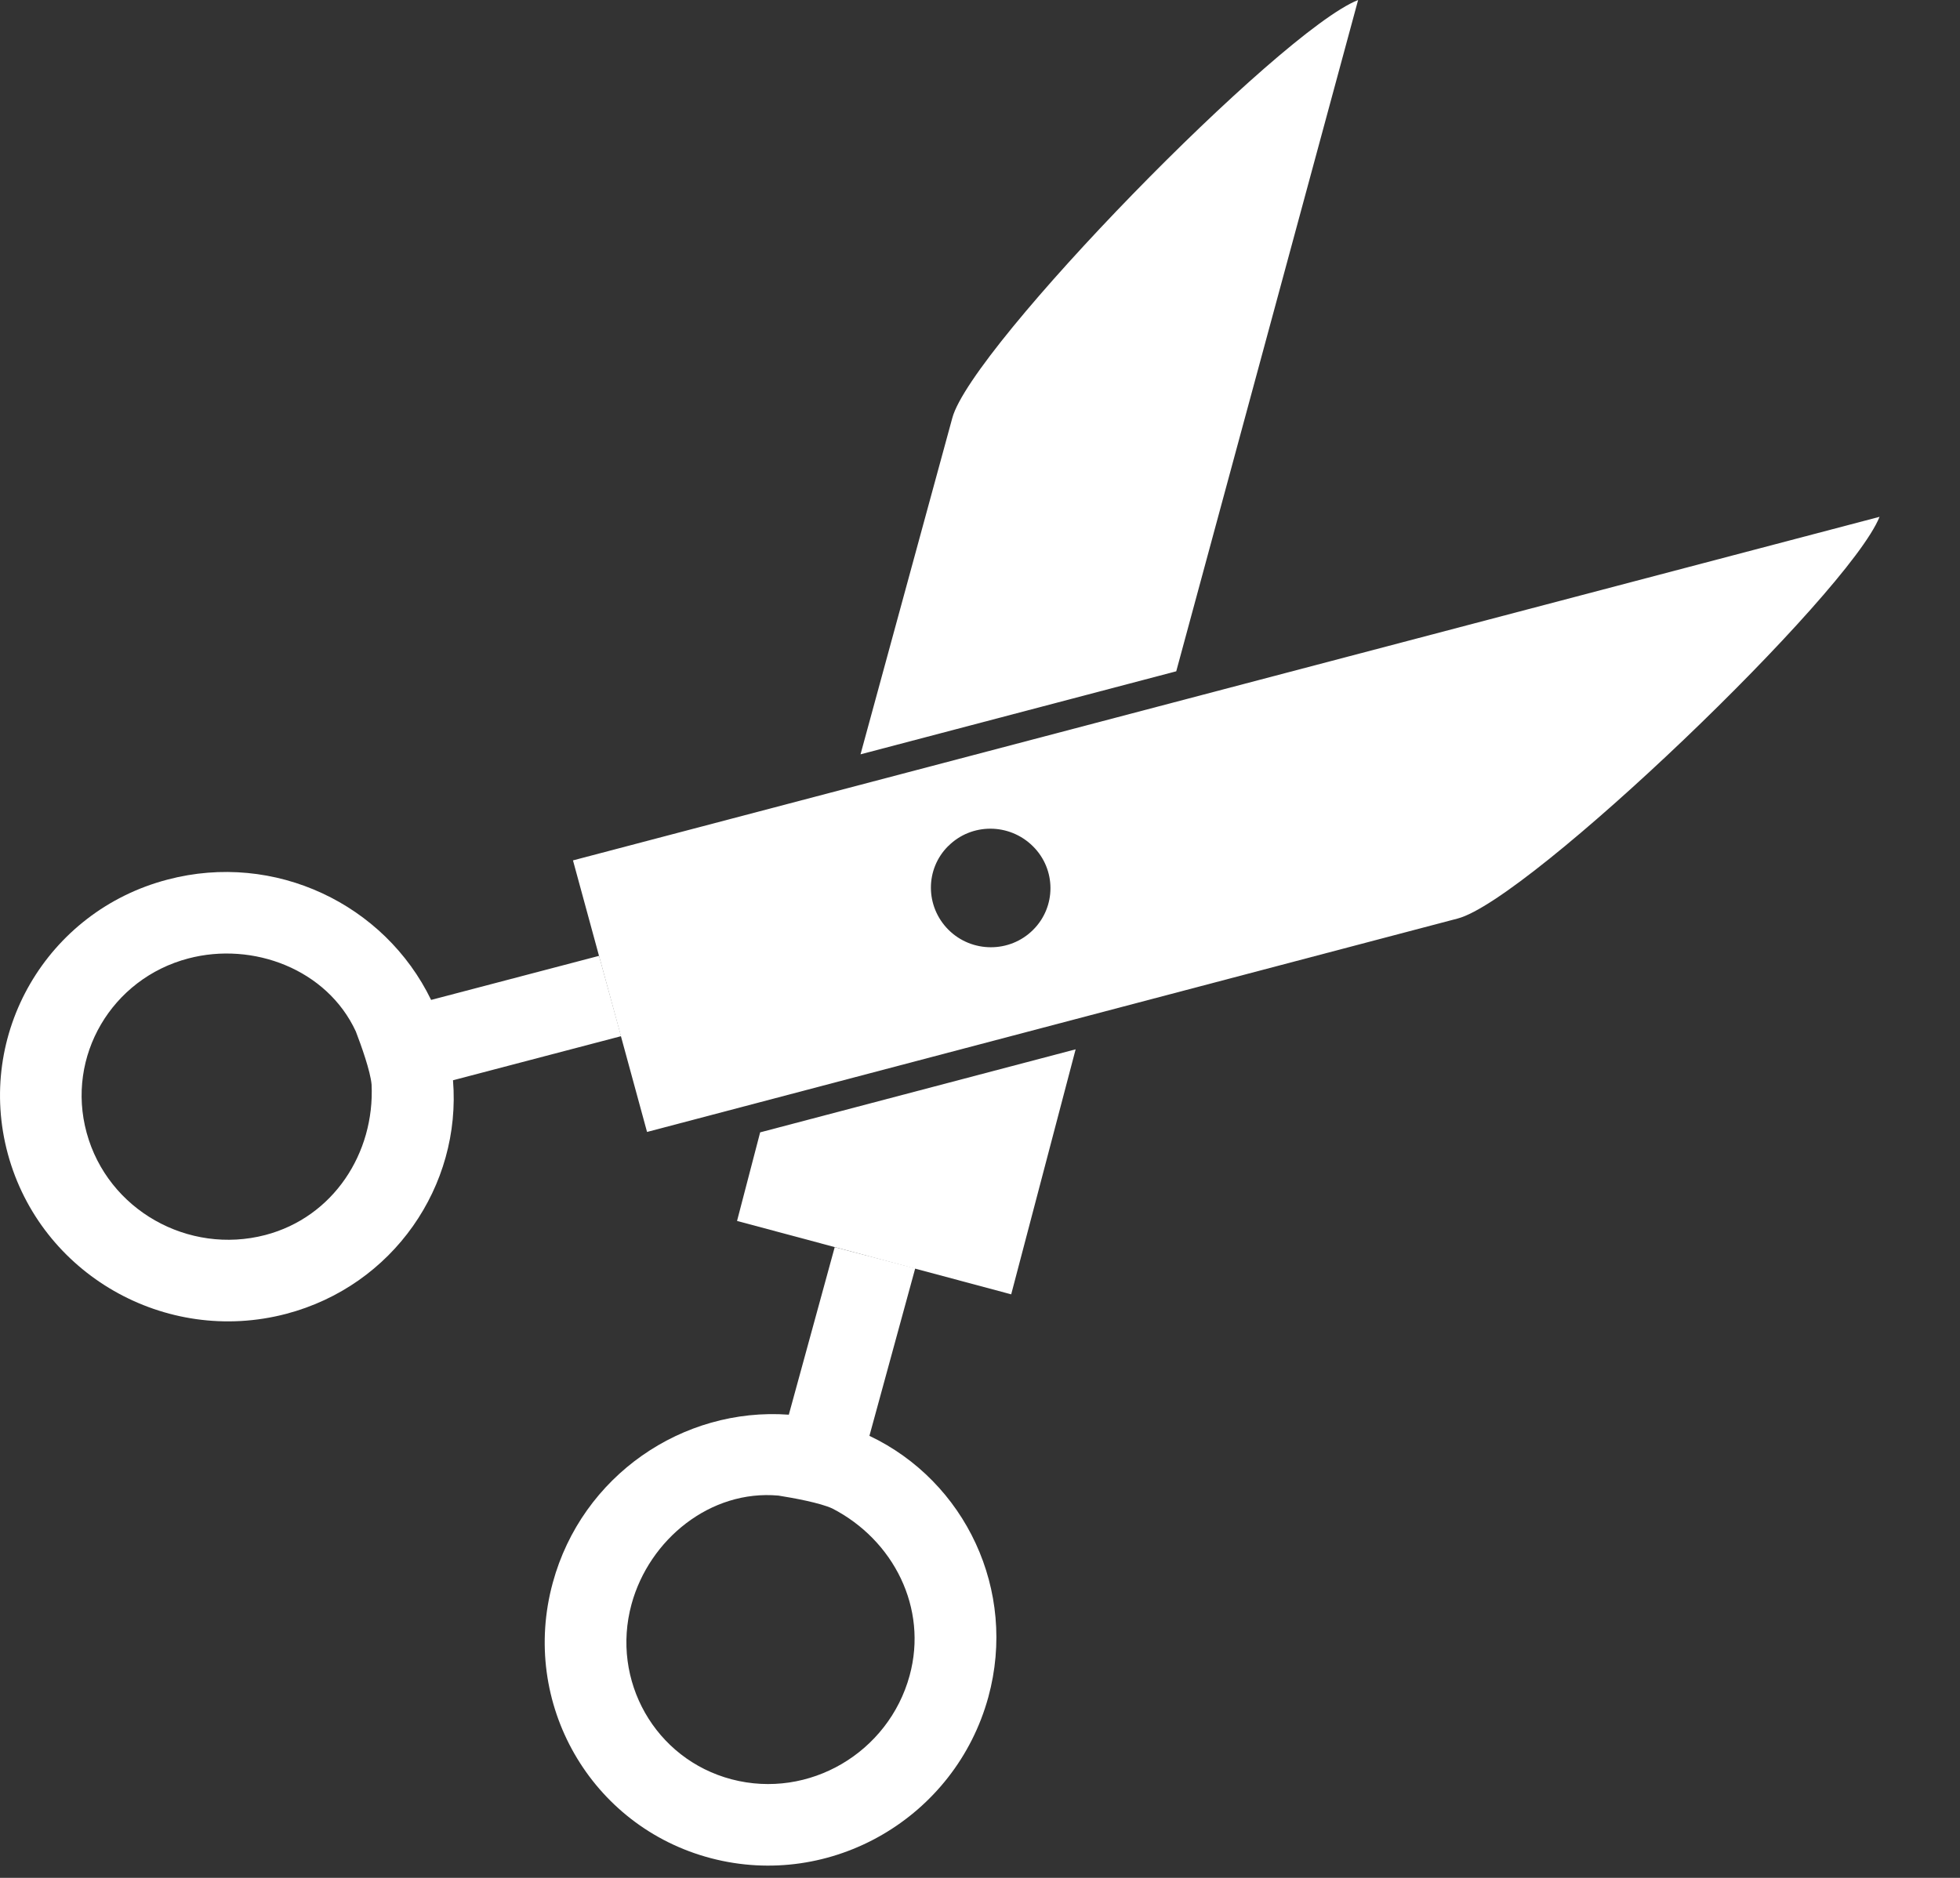 <svg width="24" height="23" viewBox="0 0 24 23" fill="none" xmlns="http://www.w3.org/2000/svg">
<rect x="0" y="0" width="24" height="23" fill="#333333" stroke="none"/>
<path fill-rule="evenodd" clip-rule="evenodd" d="M23.015 6.33C22.633 7.278 18.726 11.021 17.849 11.25L7.923 13.864L7.016 10.538L23.015 6.33L23.015 6.33ZM11.612 10.362C11.896 10.078 12.36 10.079 12.648 10.365C12.934 10.648 12.934 11.107 12.65 11.389C12.365 11.674 11.899 11.672 11.614 11.388C11.328 11.102 11.327 10.643 11.612 10.361L11.612 10.362Z" fill="white"/>
<path fill-rule="evenodd" clip-rule="evenodd" d="M7.336 11.708L7.605 12.691L5.547 13.231C5.652 14.525 4.815 15.747 3.504 16.092C2.023 16.48 0.498 15.606 0.097 14.137C-0.303 12.668 0.572 11.16 2.052 10.773C3.365 10.427 4.71 11.073 5.279 12.247L7.336 11.707L7.336 11.708ZM4.55 13.283C4.59 14.125 4.08 14.908 3.25 15.126C2.306 15.373 1.319 14.82 1.061 13.874C0.805 12.937 1.369 11.985 2.306 11.739C3.099 11.53 4.005 11.872 4.357 12.633C4.423 12.805 4.535 13.117 4.55 13.283L4.55 13.283Z" fill="white"/>
<path fill-rule="evenodd" clip-rule="evenodd" d="M16.63 0C15.671 0.379 11.894 4.249 11.661 5.119L10.537 9.239L14.403 8.222L16.63 0L16.63 0ZM9.308 13.869L9.025 14.954L12.382 15.853L13.171 12.852L9.308 13.869L9.308 13.869Z" fill="white"/>
<path fill-rule="evenodd" clip-rule="evenodd" d="M10.221 15.275L11.207 15.534L10.646 17.586C11.819 18.143 12.459 19.478 12.102 20.786C11.697 22.262 10.178 23.146 8.705 22.759C7.233 22.372 6.365 20.859 6.769 19.384C7.126 18.075 8.358 17.233 9.659 17.327L10.221 15.275L10.221 15.275ZM10.192 18.476C10.941 18.862 11.365 19.695 11.138 20.523C10.881 21.464 9.908 22.042 8.959 21.793C8.02 21.546 7.478 20.581 7.733 19.648C7.949 18.856 8.698 18.242 9.533 18.318C9.715 18.347 10.041 18.406 10.192 18.476L10.192 18.476Z" fill="white"/>
</svg>
